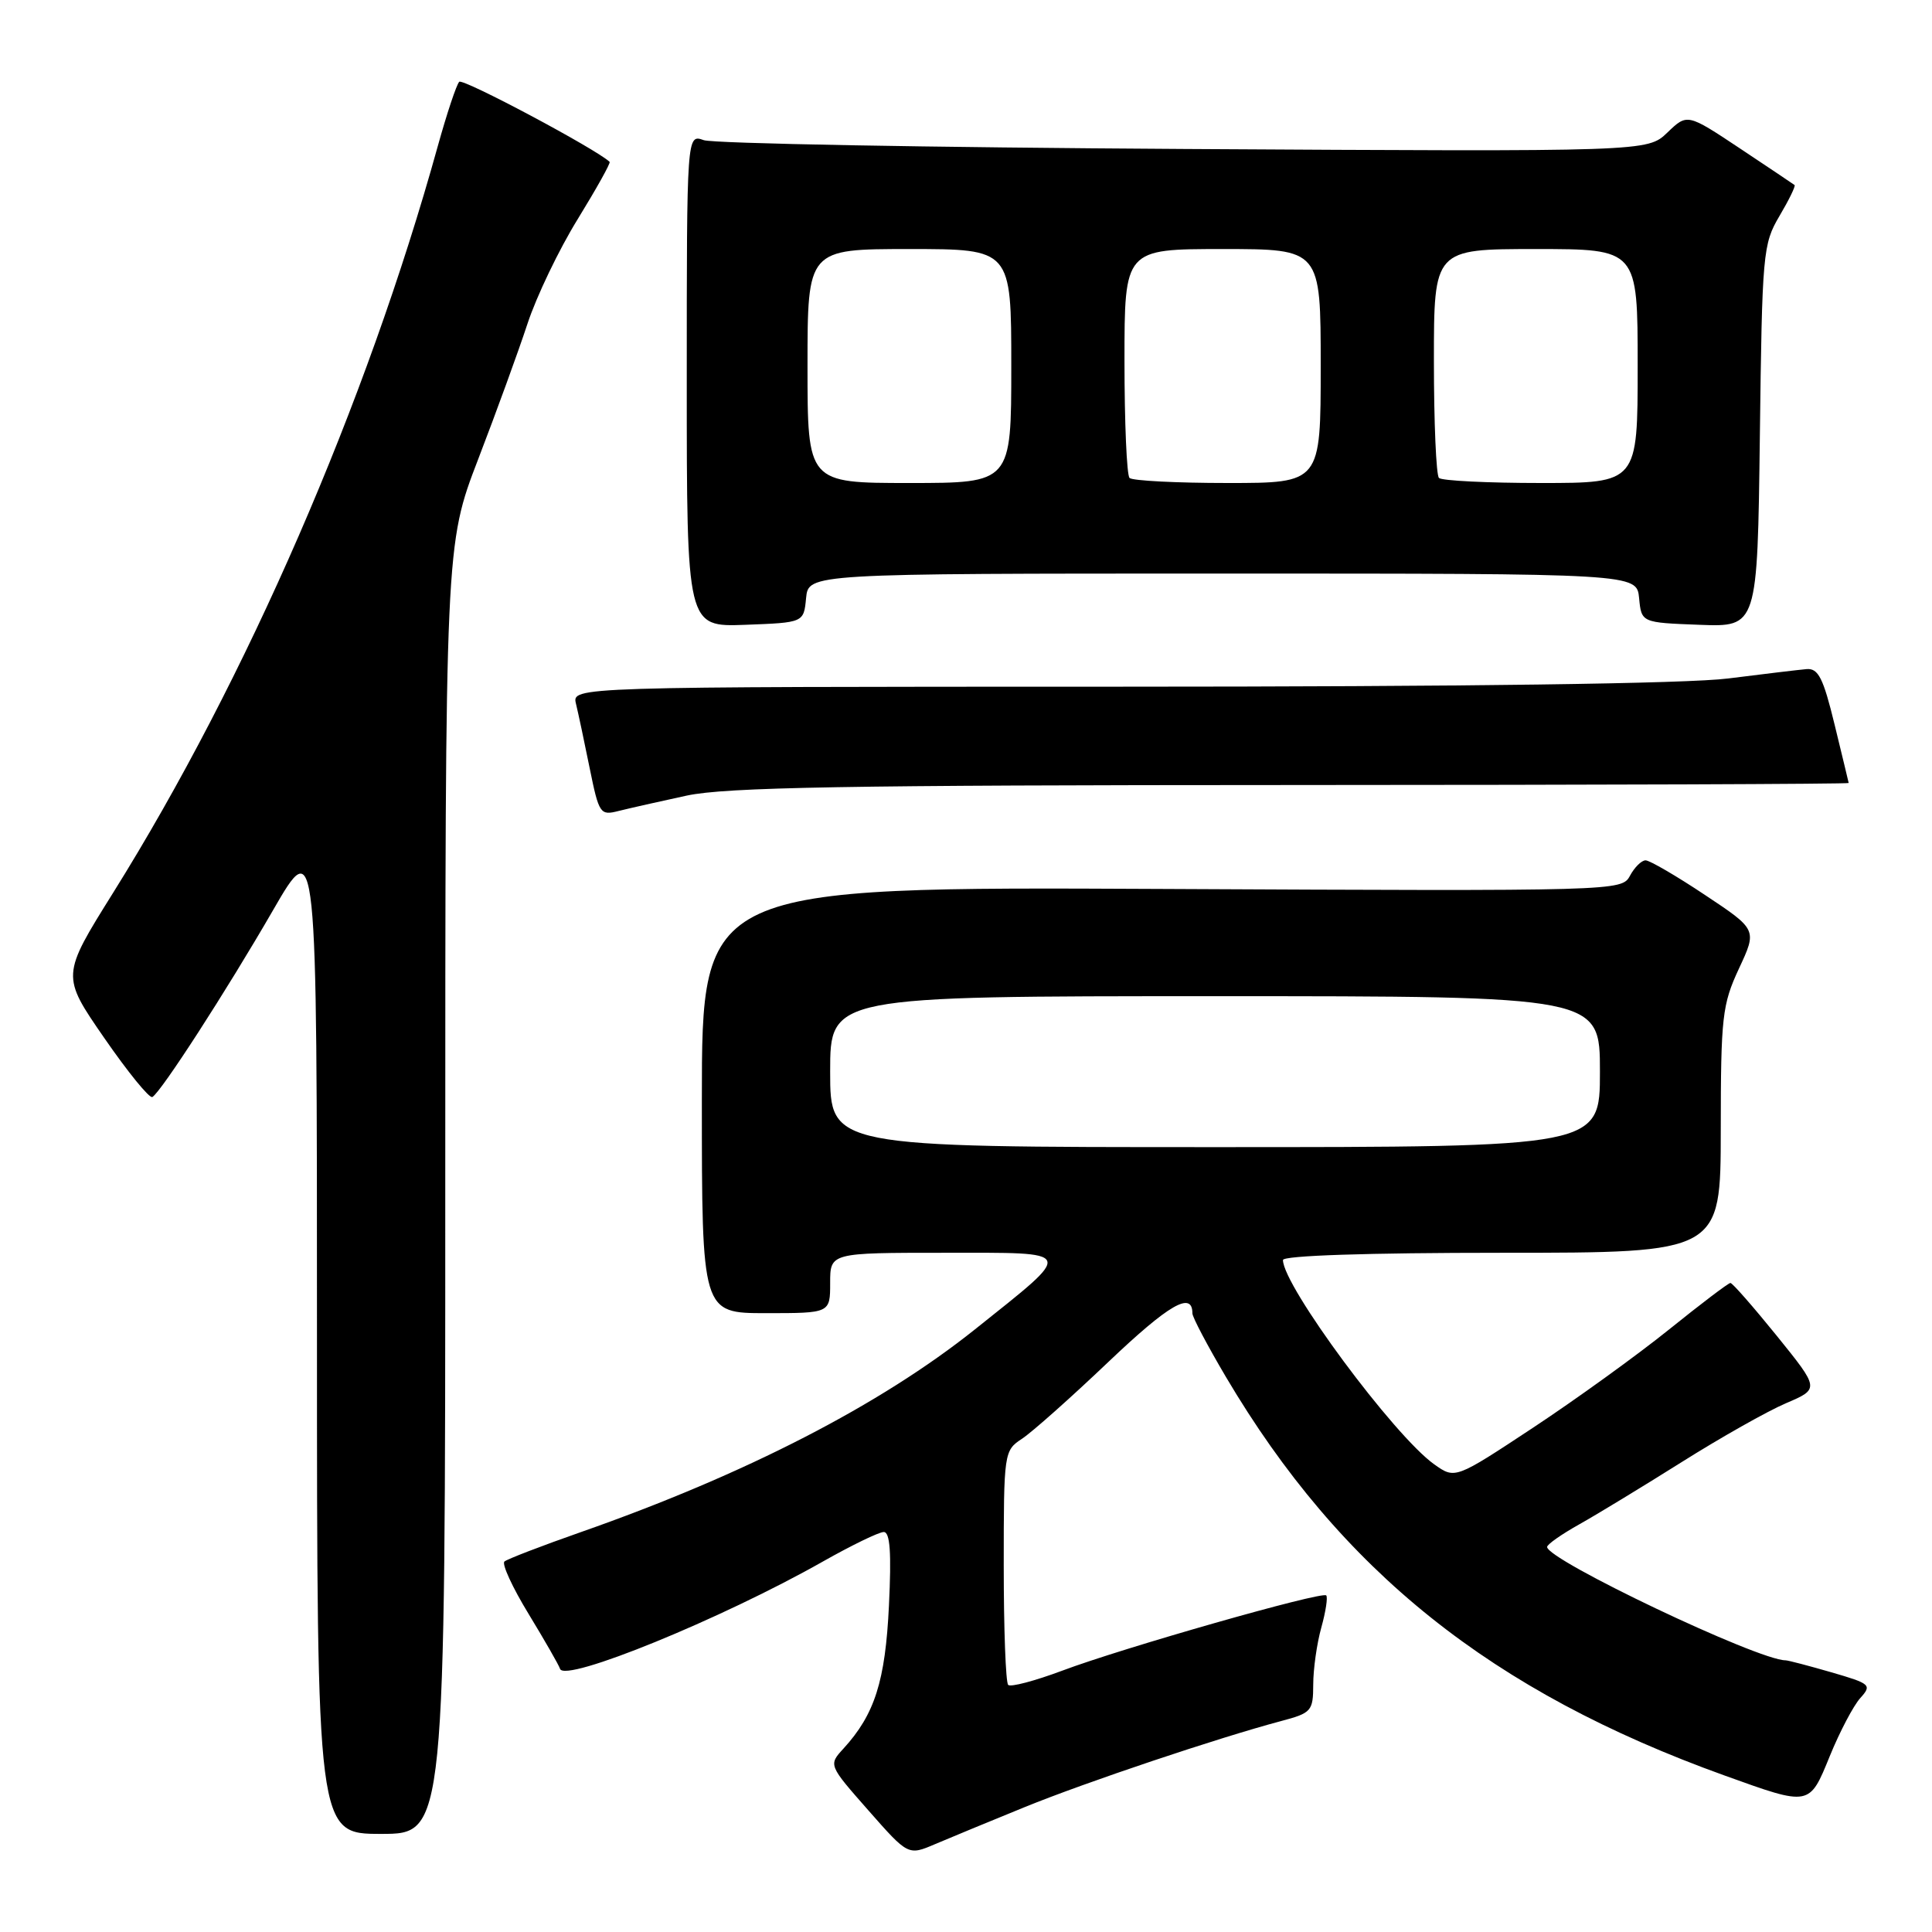 <?xml version="1.0" encoding="UTF-8" standalone="no"?>
<!DOCTYPE svg PUBLIC "-//W3C//DTD SVG 1.1//EN" "http://www.w3.org/Graphics/SVG/1.1/DTD/svg11.dtd" >
<svg xmlns="http://www.w3.org/2000/svg" xmlns:xlink="http://www.w3.org/1999/xlink" version="1.1" viewBox="0 0 256 256">
 <g >
 <path fill="currentColor"
d=" M 135.76 239.46 C 143.88 236.15 161.41 230.27 169.75 228.05 C 173.78 226.98 174.00 226.73 174.01 223.21 C 174.01 221.17 174.49 217.77 175.08 215.66 C 175.67 213.54 175.96 211.63 175.73 211.40 C 175.16 210.83 148.74 218.36 140.73 221.38 C 137.12 222.73 133.91 223.58 133.59 223.26 C 133.26 222.93 133.00 215.82 133.00 207.45 C 133.00 192.47 133.04 192.21 135.41 190.65 C 136.74 189.78 141.90 185.19 146.88 180.45 C 154.89 172.83 158.00 171.03 158.00 174.03 C 158.00 174.53 160.00 178.32 162.44 182.45 C 177.65 208.17 197.65 224.16 228.53 235.27 C 239.87 239.35 239.73 239.38 242.47 232.66 C 243.78 229.45 245.59 226.01 246.50 225.00 C 248.06 223.27 247.87 223.10 242.67 221.59 C 239.66 220.72 236.92 220.00 236.59 220.00 C 232.95 220.00 205.00 206.70 205.00 204.98 C 205.00 204.64 206.91 203.30 209.25 201.99 C 211.59 200.68 217.70 196.96 222.84 193.73 C 227.97 190.50 234.18 186.99 236.64 185.94 C 241.11 184.03 241.11 184.03 235.44 177.01 C 232.32 173.16 229.56 170.00 229.29 170.00 C 229.02 170.00 225.36 172.78 221.15 176.17 C 216.94 179.56 208.84 185.41 203.15 189.17 C 192.81 196.00 192.81 196.00 190.04 194.03 C 184.70 190.23 170.00 170.37 170.00 166.96 C 170.00 166.37 181.22 166.00 199.00 166.00 C 228.00 166.00 228.00 166.00 228.01 149.75 C 228.02 134.70 228.20 133.12 230.42 128.34 C 232.83 123.18 232.83 123.18 225.92 118.59 C 222.13 116.06 218.58 114.00 218.05 114.00 C 217.51 114.00 216.58 114.92 215.98 116.04 C 214.89 118.07 214.44 118.08 153.94 117.79 C 93.00 117.50 93.00 117.50 93.00 145.75 C 93.00 174.00 93.00 174.00 101.50 174.00 C 110.00 174.00 110.00 174.00 110.00 170.00 C 110.00 166.00 110.00 166.00 125.15 166.00 C 142.72 166.00 142.51 165.50 129.21 176.13 C 116.67 186.15 98.76 195.37 77.00 203.00 C 71.78 204.83 67.20 206.59 66.84 206.91 C 66.47 207.24 67.91 210.36 70.04 213.85 C 72.16 217.34 74.04 220.61 74.21 221.13 C 74.83 223.00 95.62 214.51 109.02 206.92 C 112.82 204.77 116.46 203.00 117.10 203.00 C 117.94 203.00 118.13 205.73 117.79 212.75 C 117.31 222.75 115.91 227.16 111.77 231.69 C 109.77 233.87 109.77 233.87 115.06 239.88 C 120.34 245.88 120.34 245.88 123.92 244.35 C 125.89 243.51 131.22 241.31 135.76 239.46 Z  M 59.00 157.60 C 59.00 72.20 59.00 72.20 63.36 60.85 C 65.76 54.61 68.70 46.53 69.89 42.91 C 71.08 39.28 74.08 33.03 76.56 29.02 C 79.03 25.00 80.93 21.60 80.78 21.45 C 79.03 19.77 61.33 10.34 60.85 10.84 C 60.49 11.20 59.21 15.04 58.01 19.36 C 48.56 53.43 32.66 90.01 15.00 118.28 C 8.12 129.29 8.12 129.29 13.81 137.53 C 16.94 142.06 19.81 145.59 20.19 145.36 C 21.36 144.68 30.03 131.25 36.16 120.64 C 42.00 110.53 42.00 110.53 42.00 176.77 C 42.00 243.00 42.00 243.00 50.50 243.00 C 59.00 243.00 59.00 243.00 59.00 157.60 Z  M 91.00 105.42 C 96.21 104.31 112.14 104.03 171.25 104.02 C 211.81 104.01 244.98 103.89 244.96 103.75 C 244.93 103.61 244.10 100.12 243.09 96.00 C 241.59 89.83 240.93 88.53 239.38 88.66 C 238.35 88.75 233.68 89.31 229.00 89.90 C 223.59 90.59 194.16 90.99 148.14 90.99 C 75.78 91.00 75.78 91.00 76.32 93.25 C 76.62 94.49 77.44 98.34 78.14 101.81 C 79.37 107.85 79.53 108.08 81.96 107.46 C 83.36 107.11 87.42 106.19 91.00 105.42 Z  M 106.81 79.25 C 107.13 76.00 107.13 76.00 162.00 76.00 C 216.87 76.00 216.87 76.00 217.19 79.25 C 217.50 82.50 217.50 82.50 225.19 82.79 C 232.87 83.08 232.87 83.08 233.19 57.79 C 233.49 33.51 233.59 32.34 235.79 28.62 C 237.05 26.49 237.95 24.64 237.79 24.52 C 237.63 24.39 234.37 22.21 230.54 19.66 C 223.57 15.03 223.57 15.03 220.93 17.57 C 218.29 20.10 218.29 20.10 156.89 19.74 C 123.13 19.54 94.49 19.02 93.25 18.57 C 91.00 17.77 91.00 17.77 91.00 50.43 C 91.00 83.08 91.00 83.08 98.75 82.79 C 106.50 82.50 106.50 82.50 106.81 79.25 Z  M 110.00 142.00 C 110.00 132.00 110.00 132.00 161.00 132.00 C 212.00 132.00 212.00 132.00 212.00 142.00 C 212.00 152.00 212.00 152.00 161.00 152.00 C 110.00 152.00 110.00 152.00 110.00 142.00 Z  M 107.00 48.50 C 107.00 33.00 107.00 33.00 120.50 33.00 C 134.00 33.00 134.00 33.00 134.00 48.50 C 134.00 64.00 134.00 64.00 120.50 64.00 C 107.00 64.00 107.00 64.00 107.00 48.50 Z  M 149.67 63.33 C 149.30 62.97 149.00 55.99 149.00 47.83 C 149.00 33.00 149.00 33.00 162.00 33.00 C 175.00 33.00 175.00 33.00 175.00 48.50 C 175.00 64.00 175.00 64.00 162.67 64.00 C 155.88 64.00 150.03 63.70 149.67 63.33 Z  M 190.67 63.33 C 190.30 62.97 190.00 55.99 190.00 47.83 C 190.00 33.00 190.00 33.00 203.50 33.00 C 217.00 33.00 217.00 33.00 217.00 48.50 C 217.00 64.00 217.00 64.00 204.17 64.00 C 197.11 64.00 191.03 63.70 190.67 63.33 Z "/>
</g>
</svg>